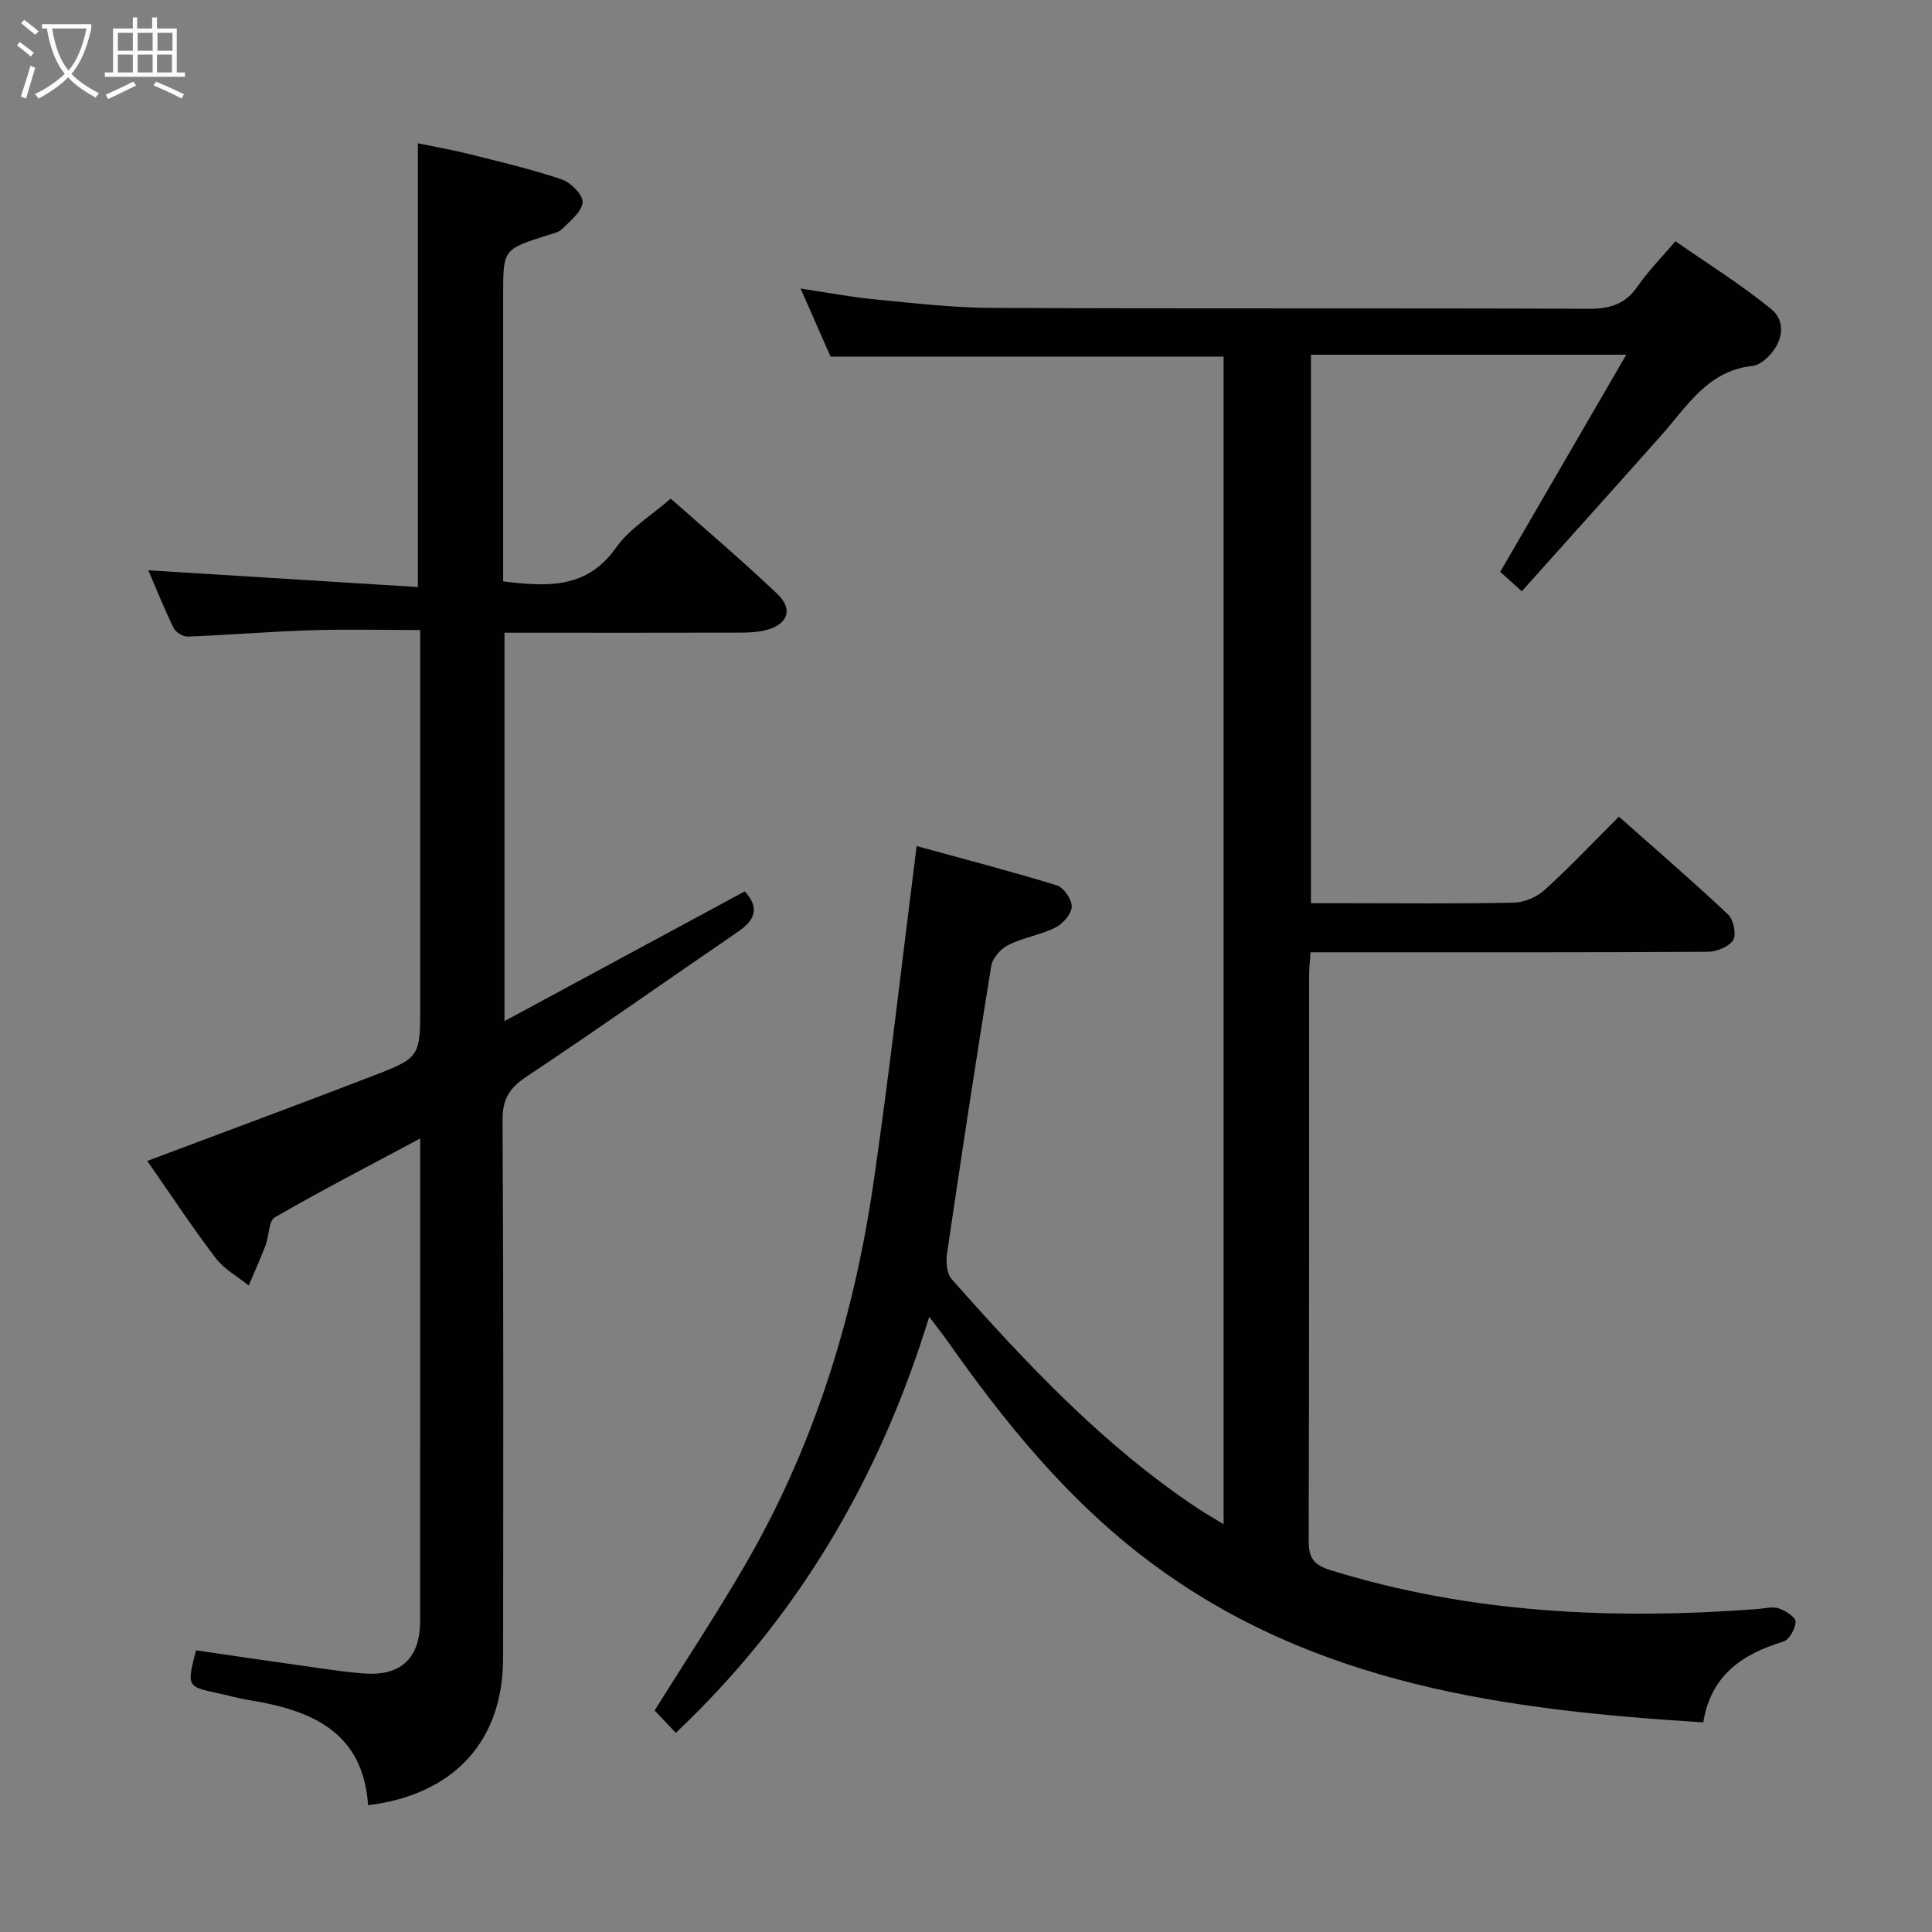 <svg enable-background="new 0 0 400 400" viewBox="0 0 400 400" xmlns="http://www.w3.org/2000/svg"><rect x="0" y="0" width="400" height="400" fill="#808080" stroke="none"/><path d="m192.38 272.63c-10.3 33.57-27.21 62.27-52.46 86.14-1.62-1.71-3.04-3.21-4.39-4.64 6.15-9.84 12.64-19.67 18.56-29.83 14.33-24.58 22.66-51.31 26.74-79.32 3.32-22.81 5.89-45.73 8.95-69.81 9.46 2.6 19.3 5.15 29.02 8.13 1.43.44 3.13 2.92 3.09 4.41-.05 1.51-1.81 3.54-3.34 4.31-3.09 1.54-6.67 2.08-9.76 3.62-1.56.77-3.29 2.69-3.56 4.32-3.22 19.82-6.23 39.67-9.15 59.54-.25 1.72-.09 4.15.94 5.32 15.48 17.47 31.41 34.49 51.03 47.52 1.48.98 3.02 1.85 5.28 3.23 0-81.1 0-161.32 0-241.74-26.72 0-53.6 0-81.37 0-1.72-3.91-3.83-8.69-6.21-14.09 5.55.83 10.41 1.77 15.33 2.24 8.1.78 16.23 1.74 24.35 1.77 41.16.18 82.33.02 123.49.18 4.37.02 7.56-.92 10.11-4.62 2.16-3.13 4.88-5.87 7.85-9.37 6.71 4.68 13.6 8.97 19.83 14.05 2.96 2.41 2.53 6.37-.17 9.38-.96 1.07-2.38 2.25-3.7 2.39-9.25.98-13.51 8.31-18.86 14.34-9.5 10.7-19.08 21.33-28.91 32.31-1.97-1.77-3.51-3.14-4.47-4.01 8.67-14.93 17.12-29.49 26.1-44.96-22.74 0-43.81 0-65.28 0v113.56h7.52c11.5 0 23 .14 34.5-.12 2.17-.05 4.76-1.16 6.38-2.64 5.16-4.69 9.96-9.77 15.36-15.16 7.61 6.75 15.26 13.35 22.61 20.26 1.13 1.06 1.76 4.15 1.03 5.31-.87 1.39-3.44 2.4-5.28 2.41-25.5.15-51 .1-76.5.1-1.8 0-3.59 0-5.71 0-.12 1.87-.29 3.32-.29 4.76-.01 39 .04 78-.09 116.99-.01 3.57.97 5.08 4.5 6.17 28.91 8.97 58.48 10.29 88.38 8.06 1.49-.11 3.13-.58 4.45-.14 1.39.46 3.5 1.83 3.48 2.76-.03 1.45-1.33 3.76-2.57 4.13-8.58 2.58-15.03 7.09-16.54 16.71-40.73-2.54-80.28-7.72-114.23-32.97-17.25-12.83-30.46-29.16-42.64-46.53-.95-1.29-1.96-2.56-3.4-4.47z" fill="#010100"/><path d="m30.49 240.36c16.03-6.03 31.4-11.7 46.68-17.6 9.89-3.81 9.83-3.96 9.83-14.79 0-23.83 0-47.66 0-71.49 0-1.81 0-3.62 0-6.04-7.81 0-15.27-.19-22.72.05-8.47.27-16.92.98-25.39 1.31-.99.04-2.52-.9-2.95-1.79-1.96-4.01-3.61-8.17-5.23-11.94 18.52 1.15 36.94 2.29 55.81 3.47 0-31 0-61.03 0-91.87 3.42.71 7.06 1.33 10.64 2.23 6.42 1.61 12.89 3.13 19.15 5.25 1.87.63 4.42 3.21 4.31 4.73-.13 1.93-2.53 3.83-4.19 5.49-.76.76-2.07 1.01-3.17 1.36-9.09 2.9-9.09 2.89-9.09 12.51v53.49 5.64c9.18 1.11 17.34 1.6 23.42-7.04 2.7-3.84 7.12-6.47 11.27-10.1 6.8 6.04 14.65 12.67 22.08 19.74 3.38 3.21 2.13 6.38-2.44 7.51-1.58.39-3.27.49-4.91.5-14.5.04-29 .02-43.5.02-1.79 0-3.59 0-5.64 0v80.41c17.01-9.18 33.37-18.02 49.74-26.86 3.12 3.36 2.18 5.92-1.4 8.36-14.56 9.94-28.95 20.14-43.63 29.89-3.57 2.37-5.14 4.6-5.11 9.06.21 37.16.14 74.32.11 111.49-.01 17.05-10.13 28.23-27.96 30.4-1-15.22-11.76-19.7-24.63-21.76-2.13-.34-4.21-.94-6.32-1.39-6.58-1.42-6.59-1.42-4.67-8.91 8.28 1.2 16.61 2.43 24.95 3.6 3.45.48 6.91 1.02 10.39 1.21 7.22.4 11.06-3.39 11.06-10.84.02-29.33.01-58.66.01-87.99 0-3.66 0-7.32 0-11.96-10.44 5.59-20.4 10.73-30.09 16.33-1.3.75-1.17 3.84-1.91 5.77-1.07 2.82-2.33 5.56-3.51 8.34-2.31-1.87-5.09-3.39-6.84-5.69-4.9-6.46-9.38-13.26-14.15-20.1z" fill="#010100"/><g fill="#fafbfa"><path d="m6.4 11.7c-1-.8-1.9-1.6-2.9-2.3l.6-.7c.9.7 1.9 1.4 2.9 2.2zm-2.1 8.3c.7-2.1 1.4-4.2 2-6.4.2.1.6.3 1 .4-.7 2.3-1.3 4.4-1.9 6.4zm3-12.8c-1.1-.9-2.1-1.7-2.9-2.4l.6-.7c1 .8 2 1.5 3 2.4zm1.4-1.3v-.9h10.2v.9c-.9 4.2-2.3 7.3-4.1 9.4 1.3 1.4 3.2 2.7 5.7 4-.2.2-.4.5-.7.9-2.5-1.4-4.4-2.7-5.7-4.2-1.4 1.5-3.5 3-6.1 4.4 0 0 0 0-.1-.1-.3-.4-.5-.7-.7-.8 2.7-1.3 4.7-2.8 6.2-4.2-1.8-2.2-3-5.3-3.7-9.4zm9.2 0h-7.1c.6 3.8 1.7 6.7 3.4 8.7 1.7-2 2.9-4.8 3.7-8.7z"/><path d="m31.6 3.6h.9v2.3h4.1v9.1h1.7v.9h-16.6v-.9h1.7v-9.1h4.1v-2.3h.9v2.3h3.1v-2.3zm-4 13.3.6.8c-1.9.9-3.8 1.9-5.8 2.8-.2-.3-.3-.6-.5-.9 2-.9 3.9-1.8 5.7-2.7zm-3.2-10.1v3.7h3.1v-3.7zm0 4.5v3.7h3.1v-3.7zm4.1-4.5v3.7h3.1v-3.7zm0 4.5v3.7h3.1v-3.7zm9.1 9.1c-2.1-1.1-4.1-2-5.8-2.7l.5-.8c2.2.9 4.1 1.8 5.8 2.6zm-1.9-13.6h-3.1v3.7h3.1zm-3.2 4.5v3.7h3.1v-3.7z"/></g></svg>